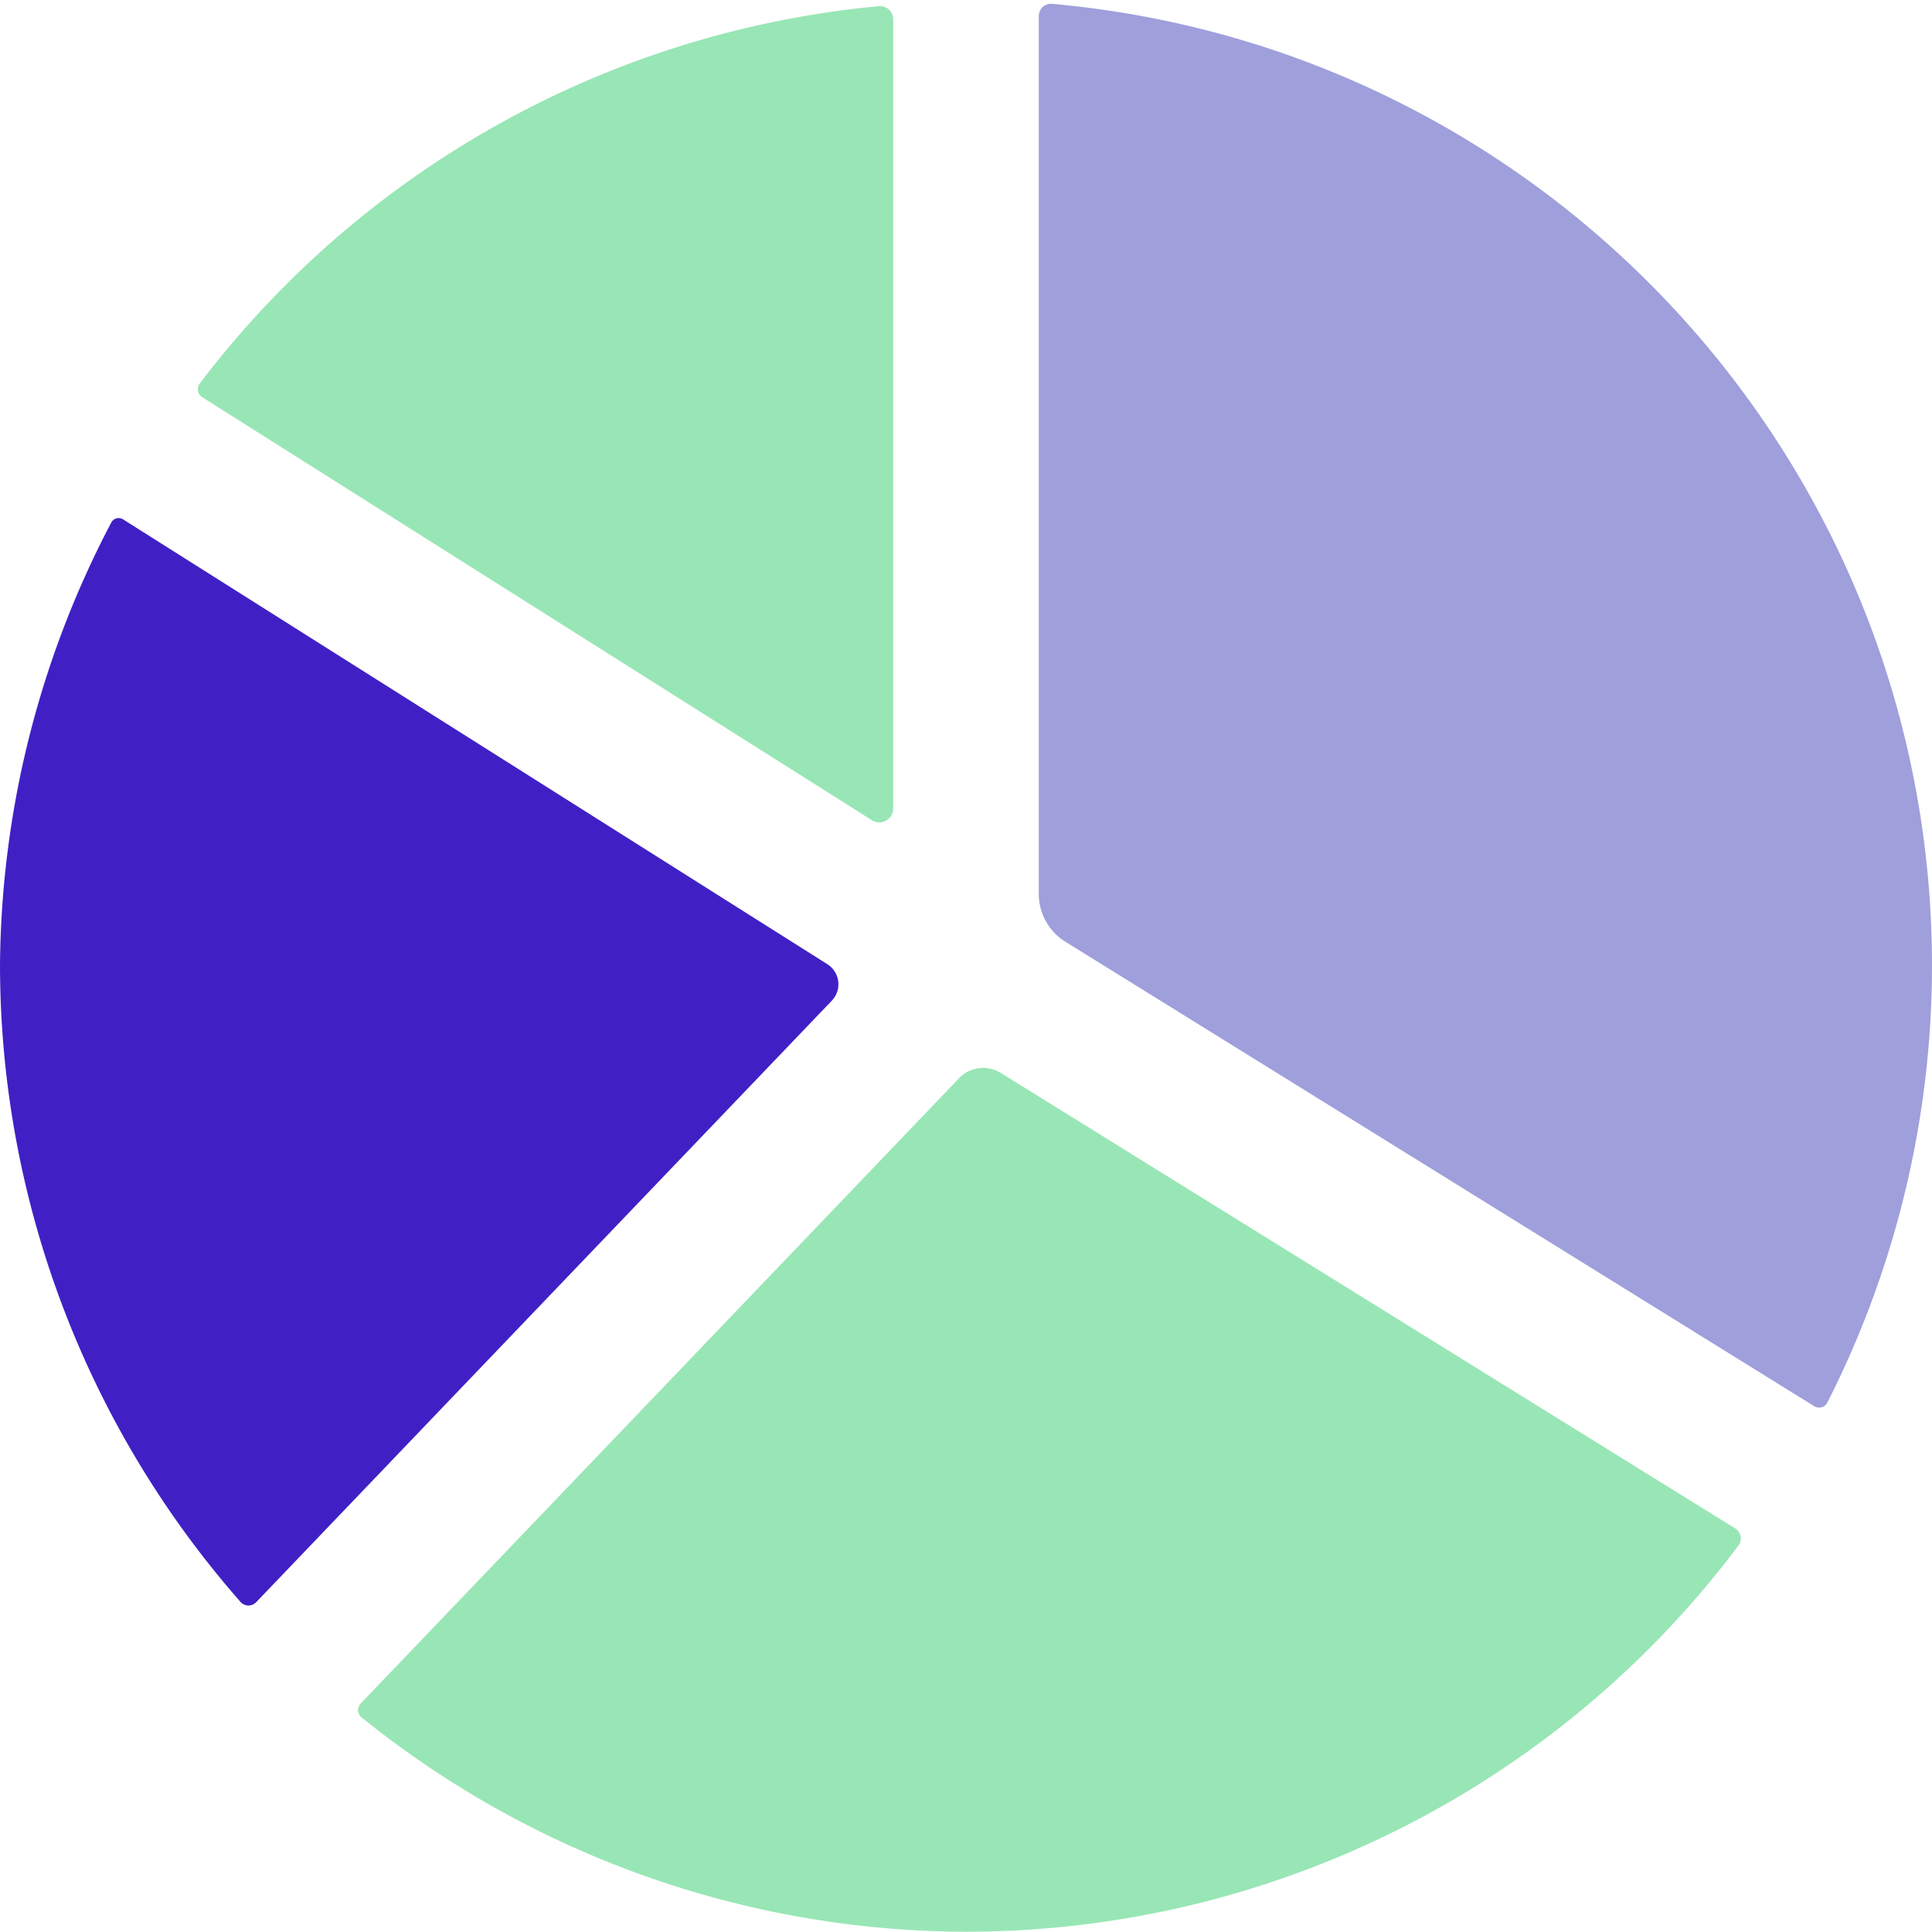 <?xml version="1.0" encoding="UTF-8" standalone="no"?>
<svg
   version="1.1"
   width="160"
   height="160"
   viewBox="0 0 160 160"
   xml:space="preserve"
   id="svg4"
   sodipodi:docname="icon-dark.svg"
   inkscape:version="1.3.2 (091e20ef0f, 2023-11-25, custom)"
   xmlns:inkscape="http://www.inkscape.org/namespaces/inkscape"
   xmlns:sodipodi="http://sodipodi.sourceforge.net/DTD/sodipodi-0.dtd"
   xmlns="http://www.w3.org/2000/svg"
   xmlns:svg="http://www.w3.org/2000/svg"><sodipodi:namedview
   id="namedview4"
   pagecolor="#ffffff"
   bordercolor="#000000"
   borderopacity="0.25"
   inkscape:showpageshadow="2"
   inkscape:pageopacity="0.0"
   inkscape:pagecheckerboard="0"
   inkscape:deskcolor="#d1d1d1"
   showgrid="false"
   showguides="true"
   inkscape:zoom="2.5897786"
   inkscape:cx="-5.9850676"
   inkscape:cy="44.98454"
   inkscape:window-width="2560"
   inkscape:window-height="1376"
   inkscape:window-x="2560"
   inkscape:window-y="36"
   inkscape:window-maximized="1"
   inkscape:current-layer="svg4" />
<desc
   id="desc1">Created with Fabric.js 5.3.0</desc>
<defs
   id="defs1"><inkscape:path-effect
   effect="fillet_chamfer"
   id="path-effect28"
   is_visible="true"
   lpeversion="1"
   nodesatellites_param="F,0,0,1,0,0.756,0,1 @ F,0,0,1,0,0,0,1 @ F,0,0,1,0,0.971,0,1 @ F,0,0,1,0,2.402,0,1"
   radius="0"
   unit="px"
   method="auto"
   mode="F"
   chamfer_steps="1"
   flexible="false"
   use_knot_distance="true"
   apply_no_radius="true"
   apply_with_radius="true"
   only_selected="false"
   hide_knots="false" /><inkscape:path-effect
   effect="fillet_chamfer"
   id="path-effect27"
   is_visible="true"
   lpeversion="1"
   nodesatellites_param="F,0,0,1,0,1.121,0,1 @ F,0,0,1,0,2.592,0,1 @ F,0,0,1,0,0.844,0,1 @ F,0,0,1,0,0,0,1"
   radius="0"
   unit="px"
   method="auto"
   mode="F"
   chamfer_steps="1"
   flexible="false"
   use_knot_distance="true"
   apply_no_radius="true"
   apply_with_radius="true"
   only_selected="false"
   hide_knots="false" /><inkscape:path-effect
   effect="fillet_chamfer"
   id="path-effect26"
   is_visible="true"
   lpeversion="1"
   nodesatellites_param="F,0,0,1,0,1.229,0,1 @ F,0,0,1,0,0.871,0,1 @ F,0,0,1,0,2.085,0,1"
   radius="0"
   unit="px"
   method="auto"
   mode="F"
   chamfer_steps="1"
   flexible="false"
   use_knot_distance="true"
   apply_no_radius="true"
   apply_with_radius="true"
   only_selected="false"
   hide_knots="false" /><inkscape:path-effect
   effect="fillet_chamfer"
   id="path-effect25"
   is_visible="true"
   lpeversion="1"
   nodesatellites_param="F,0,0,1,0,2.248,0,1 @ F,0,0,1,0,0.857,0,1 @ F,0,0,1,0,0,0,1 @ F,0,0,1,0,1.083,0,1"
   radius="0"
   unit="px"
   method="auto"
   mode="F"
   chamfer_steps="1"
   flexible="false"
   use_knot_distance="true"
   apply_no_radius="true"
   apply_with_radius="true"
   only_selected="false"
   hide_knots="false" />
</defs>




<path
   style="fill:#98e6b5;fill-opacity:1;fill-rule:evenodd;stroke-width:1.171"
   d="M 79.422,89.297 29.878,141.07 c -0.327,0.342 -0.297,0.864 0.071,1.161 14.169,11.436 31.825,17.702 50.051,17.746 25.181,-0.005 48.868,-11.863 63.961,-31.968 0.359,-0.478 0.232,-1.126 -0.276,-1.441 L 82.885,88.858 a 2.772,2.772 172.774 0 0 -3.464,0.439 z"
   id="path25"
   inkscape:path-effect="#path-effect25"
   inkscape:original-d="M 80.975461,87.673141 29.285435,141.68946 a 79.999465,79.999465 0 0 0 50.714563,18.28756 79.999465,79.999465 0 0 0 64.605362,-32.83824 z" /><path
   style="fill:#4020c5;fill-opacity:1;fill-rule:evenodd;stroke-width:1.171"
   d="M 9.21,43.283 C 3.252,54.599 0.092,67.182 0,79.977 c 0.033,19.402 7.115,38.119 19.909,52.676 0.354,0.403 0.946,0.411 1.317,0.024 L 68.888,82.87 A 1.964,1.964 83.009 0 0 68.518,79.851 L 10.205,43.019 C 9.852,42.796 9.405,42.913 9.21,43.283 Z"
   id="path24"
   inkscape:path-effect="#path-effect28"
   inkscape:original-d="M 9.5657638,42.615315 A 79.999465,79.999465 0 0 0 0,79.977018 79.999465,79.999465 0 0 0 20.554078,133.37888 L 70.548995,81.134184 Z" /><path
   style="fill:#98e6b5;fill-opacity:1;fill-rule:evenodd;stroke-width:1.171"
   d="M 72.749,0.515 C 50.48,2.608 30.095,13.932 16.551,31.746 c -0.291,0.383 -0.194,0.904 0.213,1.161 l 55.446,35.021 a 1.149,1.149 151.139 0 0 1.763,-0.971 l 0,-65.318 c 0,-0.679 -0.548,-1.186 -1.224,-1.123 z"
   id="path23"
   inkscape:path-effect="#path-effect26"
   inkscape:original-d="M 73.972682,0.40976286 A 79.999465,79.999465 0 0 0 16.028211,32.442278 l 57.944471,36.599024 z" /><path
   style="fill:#9f9fdc;fill-opacity:1;fill-rule:evenodd;stroke-width:1.171"
   d="M 86.027,1.349 V 74.031 a 4.658,4.658 60.905 0 0 2.203,3.958 l 62.006,38.46 c 0.396,0.246 0.893,0.11 1.104,-0.306 C 157.025,104.939 159.994,92.549 160,79.977 159.988,38.515 128.318,4.002 87.144,0.32 86.528,0.265 86.027,0.73 86.027,1.349 Z"
   id="path7"
   inkscape:path-effect="#path-effect27"
   inkscape:original-d="M 86.027312,0.22805818 V 76.622666 L 150.95305,116.89402 A 79.999465,79.999465 0 0 0 160,79.977018 79.999465,79.999465 0 0 0 86.027312,0.22805818 Z" /></svg>
